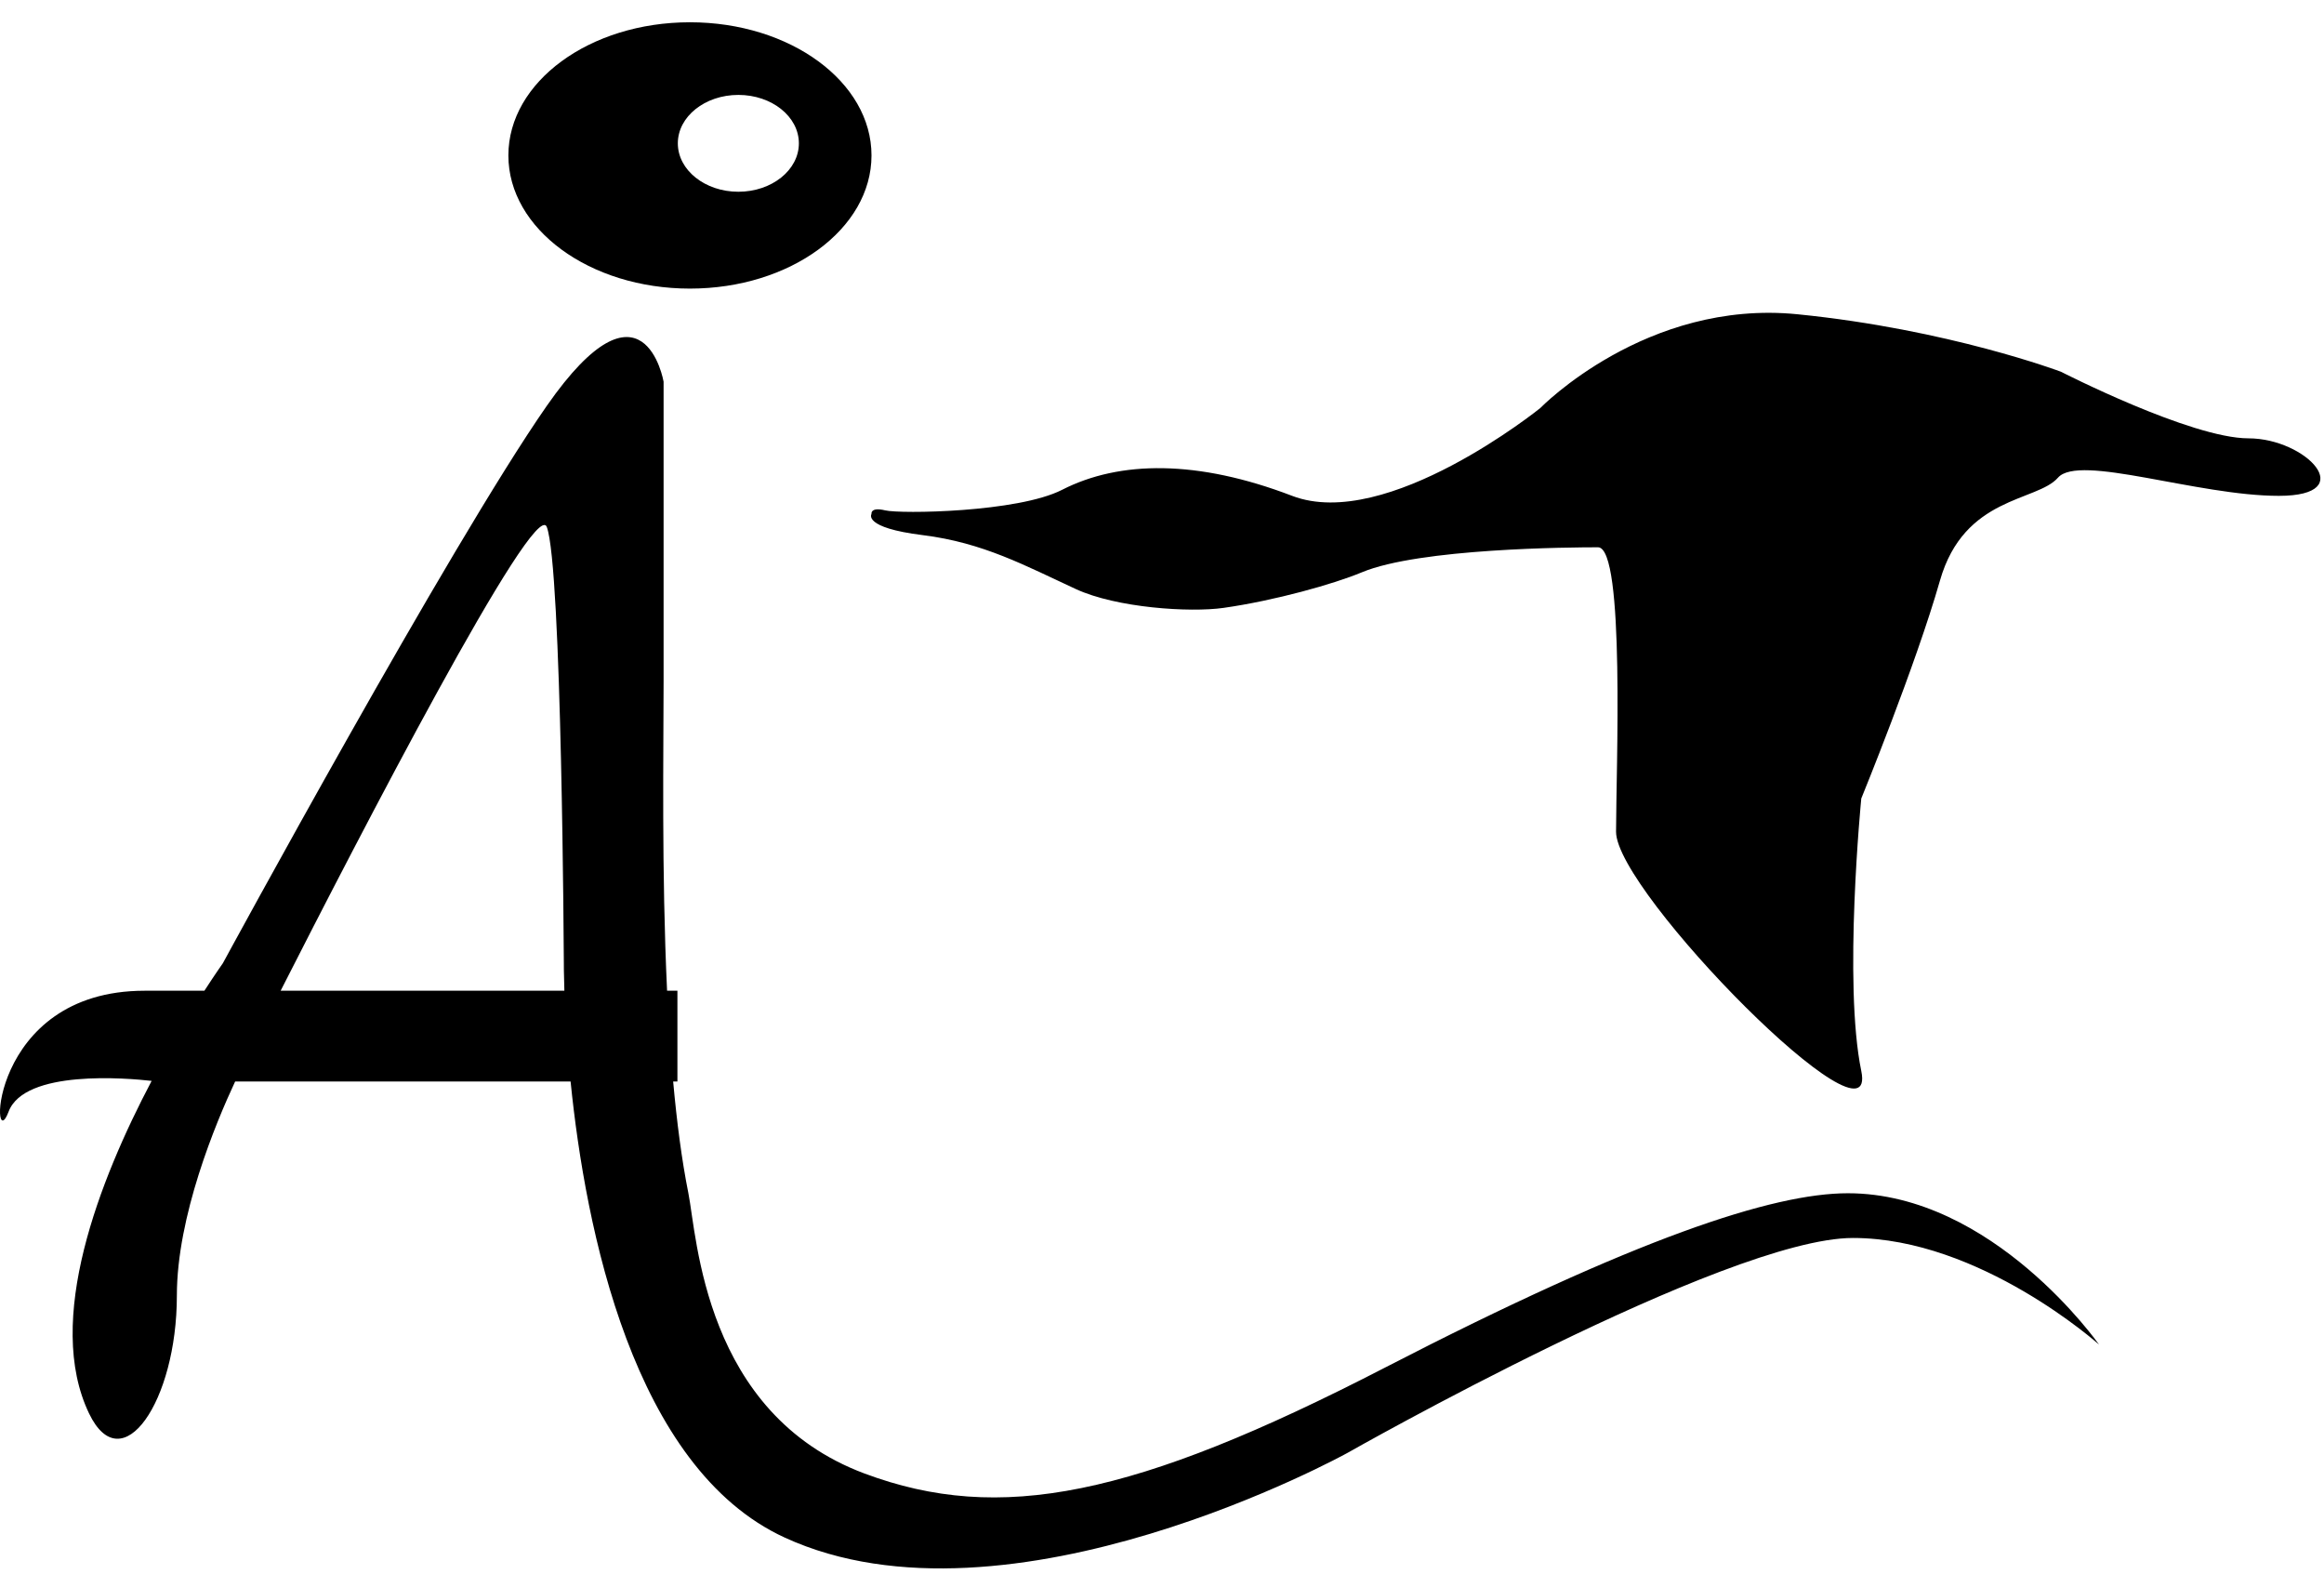 <svg xmlns="http://www.w3.org/2000/svg" width="96" height="65"><path fill="#000" fill-rule="evenodd" d="M27.807 44.67c.15 1.666.354 3.239.629 4.615.358 1.789.642 9.098 7.276 11.576 5.585 2.085 11.125.978 21.5-4.375 10.375-5.354 16.022-7.201 19.119-7.201 6 0 10.375 6.25 10.375 6.25s-4.915-4.403-10.165-4.403-20.875 8.875-20.875 8.875-14 7.75-23.25 3.5c-6.269-2.88-8.232-12.764-8.846-18.837H9.713c-.804 1.72-2.407 5.565-2.407 8.844 0 4.375-2.272 7.68-3.625 4.87-1.848-3.838.42-9.639 2.583-13.74-1.006-.114-5.25-.484-5.911 1.276-.75 2-.875-5 5.625-5h2.466c.465-.719.762-1.135.762-1.135s9.375-17.271 13.38-23.021 4.826-1 4.826-1v12.375c0 2.833-.087 7.872.144 12.781h.427v3.75zm-16.214-3.75c3.163-6.223 10.503-20.426 10.993-19.156.625 1.622.705 17.993.705 17.993s-.003.425.022 1.163zm16.907-29c4.142 0 7.5-2.462 7.5-5.5S32.642.92 28.5.92 21 3.383 21 6.42s3.358 5.5 7.5 5.5m2-4c1.38 0 2.5-.895 2.5-2s-1.12-2-2.5-2-2.5.896-2.5 2 1.12 2 2.5 2m7.62 14.183c-2.497-.31-2.12-.873-2.12-.873s-.059-.301.566-.15c.625.15 5.474.088 7.309-.85 2.376-1.215 5.595-1.246 9.5.25s10.25-3.625 10.25-3.625S68 12.355 74.25 12.98s10.886 2.375 10.886 2.375 5.37 2.75 7.746 2.75c2.375 0 4.634 2.375 1.254 2.375s-8.25-1.75-9.125-.75-3.875.75-4.875 4.25-3.25 9-3.25 9-.75 7.63 0 11.255-10.13-7.38-10.13-9.88.38-11.75-.745-11.75-7.377.04-9.757 1.034c-1.153.482-3.59 1.168-5.719 1.47-1.39.196-4.41 0-6.097-.78-2.078-.959-3.82-1.915-6.318-2.226"/></svg>
